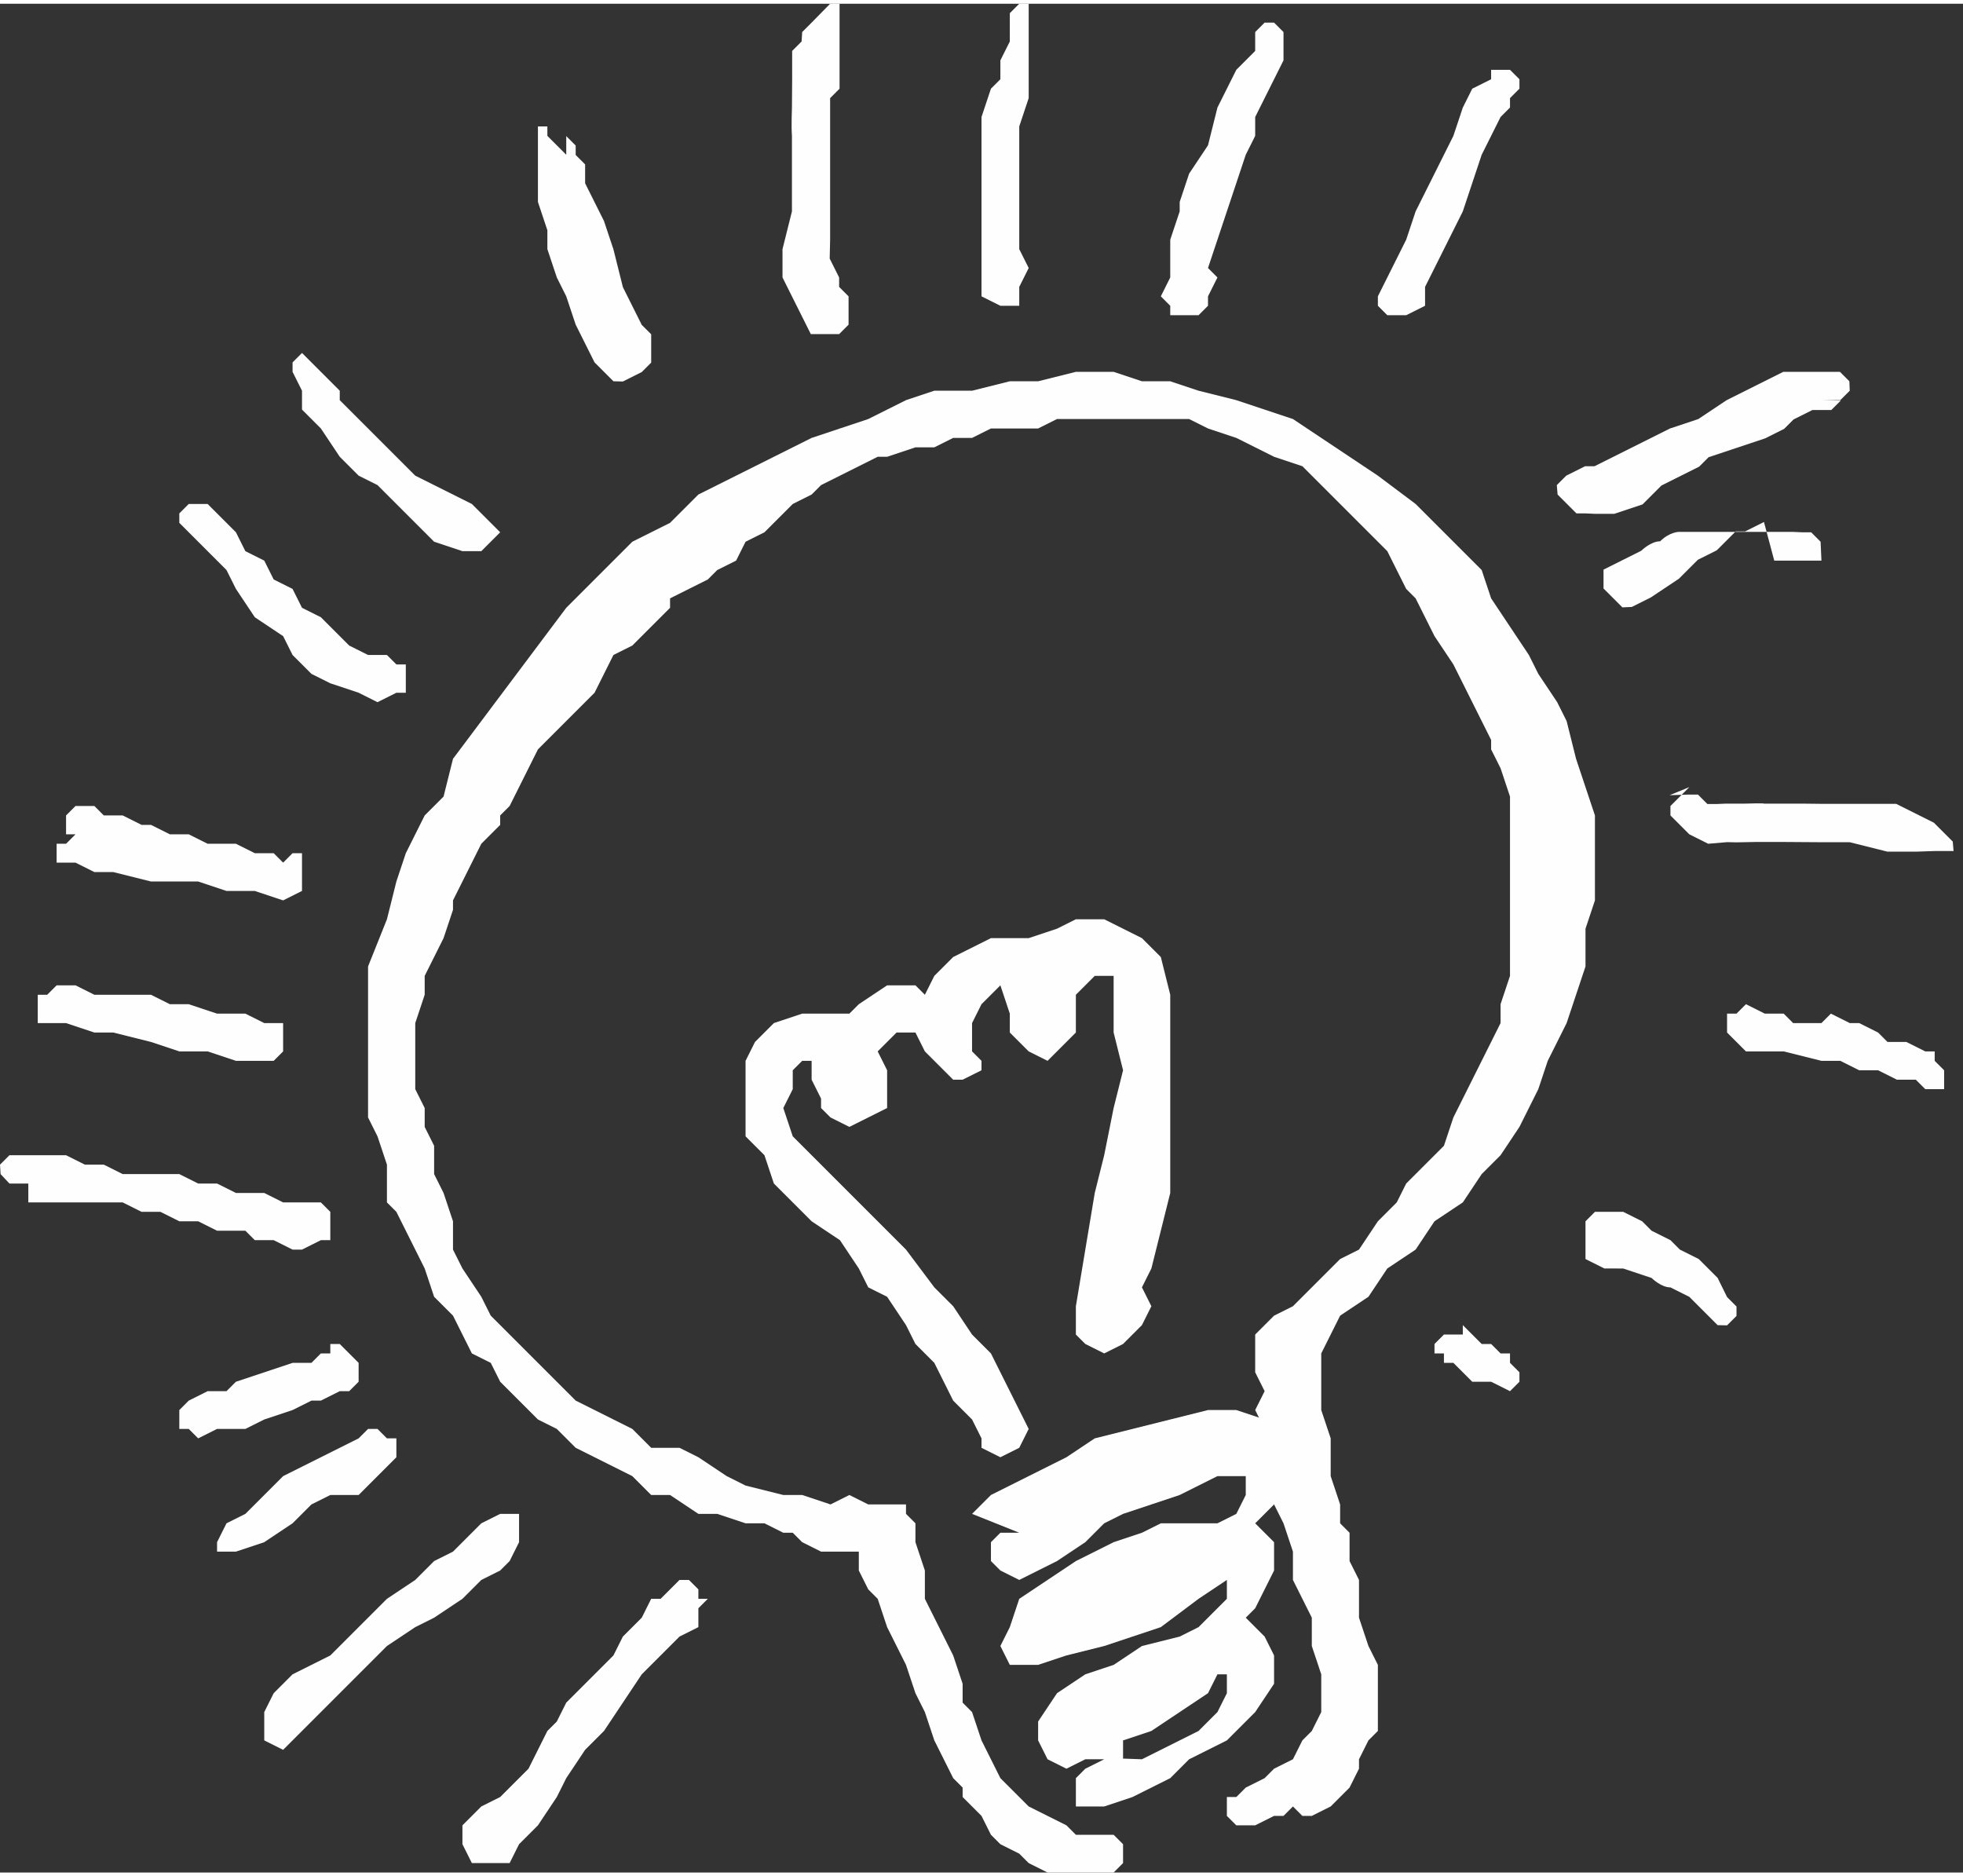 <?xml version="1.0" encoding="UTF-8"?>
<!DOCTYPE svg PUBLIC "-//W3C//DTD SVG 1.1//EN" "http://www.w3.org/Graphics/SVG/1.1/DTD/svg11.dtd">
<!-- Creator: CorelDRAW -->
<svg xmlns="http://www.w3.org/2000/svg" xml:space="preserve" width="4.609mm" height="4.405mm" style="shape-rendering:geometricPrecision; text-rendering:geometricPrecision; image-rendering:optimizeQuality; fill-rule:evenodd; clip-rule:evenodd"
viewBox="0 0 0.208 0.198"
 xmlns:xlink="http://www.w3.org/1999/xlink">
 <rect x="0" y="0" width="0.208" height="0.198" fill="#333333" stroke="none"/>
 <defs>
  <style type="text/css">
   <![CDATA[
    .fil0 {fill:#FEFEFE}
   ]]>
  </style>
 </defs>
 <g id="Layer_x0020_1">
  <g id="_442939456">
   <g>
    <polygon id="_442941832" class="fil0" points="0.104,0.153 0.104,0.152 0.103,0.15 0.101,0.148 0.1,0.146 0.099,0.144 0.097,0.142 0.096,0.14 0.094,0.137 0.092,0.136 0.091,0.134 0.089,0.131 0.086,0.129 0.084,0.127 0.082,0.125 0.081,0.122 0.079,0.12 0.079,0.118 0.079,0.115 0.079,0.112 0.08,0.11 0.082,0.108 0.085,0.107 0.087,0.107 0.089,0.107 0.09,0.107 0.091,0.106 0.094,0.104 0.096,0.104 0.097,0.104 0.098,0.105 0.099,0.103 0.101,0.101 0.103,0.1 0.105,0.099 0.107,0.099 0.109,0.099 0.112,0.098 0.114,0.097 0.117,0.097 0.119,0.098 0.121,0.099 0.123,0.101 0.124,0.105 0.124,0.108 0.124,0.113 0.124,0.117 0.124,0.122 0.124,0.126 0.123,0.13 0.122,0.134 0.121,0.136 0.122,0.138 0.121,0.14 0.119,0.142 0.117,0.143 0.115,0.142 0.114,0.141 0.114,0.138 0.115,0.132 0.116,0.126 0.117,0.122 0.118,0.117 0.119,0.113 0.118,0.109 0.118,0.105 0.118,0.103 0.116,0.103 0.114,0.105 0.114,0.106 0.114,0.109 0.112,0.111 0.111,0.112 0.109,0.111 0.107,0.109 0.107,0.107 0.106,0.104 0.104,0.106 0.103,0.108 0.103,0.109 0.103,0.111 0.104,0.112 0.104,0.113 0.102,0.114 0.101,0.114 0.1,0.113 0.098,0.111 0.097,0.109 0.095,0.109 0.094,0.11 0.093,0.111 0.094,0.113 0.094,0.115 0.094,0.117 0.092,0.118 0.09,0.119 0.088,0.118 0.087,0.117 0.087,0.116 0.086,0.114 0.086,0.113 0.086,0.112 0.085,0.112 0.084,0.113 0.084,0.115 0.083,0.117 0.084,0.12 0.086,0.122 0.09,0.126 0.093,0.129 0.096,0.132 0.099,0.136 0.101,0.138 0.103,0.141 0.105,0.143 0.107,0.147 0.108,0.149 0.109,0.151 0.108,0.153 0.106,0.154 0.106,0.154 "/>
    <path id="_442942048" class="fil0" d="M0.103 0.16l0.002 -0.002 0.004 -0.002 0.004 -0.002 0.003 -0.002 0.004 -0.001 0.004 -0.001 0.004 -0.001 0.003 0 0.003 0.001 0.001 0 0.001 0.003 0 0.003 -0.001 0.003 -0.002 0.002 0.002 0.002 0 0.003 -0.001 0.002 -0.001 0.002 -0.001 0.001 0.002 0.002 0.001 0.002 -0 0.003 -0.002 0.003 -0.003 0.003 -0.004 0.002 -0.002 0.002 -0.004 0.002 -0.003 0.001 -0.002 0 -0.001 -0 -0 -0.002 0 -0.001 0.001 -0.001 0.002 -0.001 -0.002 0 -0.002 0.001 -0.002 -0.001 -0.001 -0.002 0 -0.002 0.002 -0.003 0.003 -0.002 0.003 -0.001 0.003 -0.002 0.004 -0.001 0.002 -0.001 0.003 -0.003 -0 -0.002 -0.003 0.002 -0.004 0.003 -0.003 0.001 -0.003 0.001 -0.004 0.001 -0.003 0.001 -0.003 -0 -0.001 -0.002 0.001 -0.002 0.001 -0.003 0.003 -0.002 0.003 -0.002 0.004 -0.002 0.003 -0.001 0.002 -0.001 0.003 0 0.003 -0 0.002 -0.001 0.001 -0.002 0 -0.002 -0.003 -0 -0.002 0.001 -0.002 0.001 -0.003 0.001 -0.003 0.001 -0.002 0.001 -0.002 0.002 -0.003 0.002 -0.002 0.001 -0.002 0.001 -0.002 -0.001 -0.001 -0.001 -0 -0.001 -0 -0.001 0.001 -0.001 0.002 -0zm0.016 0.024l0.003 -0.001 0.003 -0.002 0.003 -0.002 0.001 -0.002 0 -0 0 -0 0.001 -0 0 0 0 0.001 -0 0.001 -0.001 0.002 -0.002 0.002 -0.002 0.001 -0.002 0.001 -0.002 0.001 -0.002 -7.20321e-005z"/>
    <polygon id="_442941928" class="fil0" points="0.117,0.194 0.117,0.194 0.118,0.194 0.119,0.195 0.119,0.196 0.119,0.197 0.118,0.198 0.117,0.198 0.115,0.198 0.114,0.198 0.112,0.198 0.111,0.198 0.109,0.197 0.108,0.196 0.106,0.195 0.105,0.194 0.104,0.192 0.102,0.19 0.102,0.189 0.101,0.188 0.1,0.186 0.099,0.184 0.098,0.181 0.097,0.179 0.096,0.176 0.095,0.174 0.094,0.172 0.093,0.169 0.092,0.168 0.091,0.166 0.091,0.164 0.089,0.164 0.087,0.164 0.085,0.163 0.084,0.162 0.083,0.162 0.081,0.161 0.079,0.161 0.076,0.16 0.074,0.16 0.071,0.158 0.069,0.158 0.067,0.156 0.065,0.155 0.063,0.154 0.061,0.153 0.059,0.151 0.057,0.15 0.055,0.148 0.053,0.146 0.052,0.144 0.05,0.143 0.049,0.141 0.048,0.139 0.046,0.137 0.045,0.134 0.044,0.132 0.043,0.13 0.042,0.128 0.041,0.127 0.041,0.123 0.04,0.12 0.039,0.118 0.039,0.115 0.039,0.111 0.039,0.106 0.039,0.102 0.041,0.097 0.042,0.093 0.043,0.09 0.045,0.086 0.047,0.084 0.048,0.08 0.051,0.076 0.054,0.072 0.057,0.068 0.06,0.064 0.064,0.06 0.067,0.057 0.071,0.055 0.074,0.052 0.078,0.05 0.082,0.048 0.086,0.046 0.089,0.045 0.092,0.044 0.096,0.042 0.099,0.041 0.103,0.041 0.107,0.04 0.11,0.04 0.114,0.039 0.118,0.039 0.121,0.04 0.124,0.04 0.127,0.041 0.131,0.042 0.134,0.043 0.137,0.044 0.14,0.046 0.143,0.048 0.146,0.05 0.15,0.053 0.152,0.055 0.155,0.058 0.157,0.06 0.158,0.063 0.16,0.066 0.162,0.069 0.163,0.071 0.165,0.074 0.166,0.076 0.167,0.08 0.168,0.083 0.169,0.086 0.169,0.089 0.169,0.092 0.169,0.095 0.168,0.098 0.168,0.102 0.167,0.105 0.166,0.108 0.164,0.112 0.163,0.115 0.161,0.119 0.159,0.122 0.157,0.124 0.155,0.127 0.152,0.129 0.15,0.132 0.147,0.134 0.145,0.137 0.142,0.139 0.141,0.141 0.14,0.143 0.14,0.145 0.14,0.149 0.141,0.152 0.141,0.154 0.141,0.156 0.142,0.159 0.142,0.161 0.143,0.162 0.143,0.165 0.144,0.167 0.144,0.169 0.144,0.171 0.145,0.174 0.146,0.176 0.146,0.178 0.146,0.181 0.146,0.183 0.145,0.184 0.144,0.186 0.144,0.187 0.143,0.189 0.142,0.19 0.141,0.191 0.139,0.192 0.138,0.192 0.137,0.191 0.136,0.192 0.135,0.192 0.133,0.193 0.132,0.193 0.131,0.193 0.13,0.192 0.13,0.192 0.13,0.191 0.13,0.19 0.131,0.19 0.132,0.189 0.134,0.188 0.135,0.187 0.137,0.186 0.138,0.184 0.139,0.183 0.14,0.181 0.14,0.179 0.14,0.177 0.139,0.174 0.139,0.171 0.138,0.169 0.137,0.167 0.137,0.164 0.136,0.161 0.135,0.159 0.135,0.157 0.134,0.154 0.134,0.152 0.134,0.151 0.133,0.149 0.134,0.147 0.133,0.145 0.133,0.143 0.133,0.141 0.134,0.14 0.135,0.139 0.137,0.138 0.139,0.136 0.141,0.134 0.142,0.133 0.144,0.132 0.146,0.129 0.148,0.127 0.149,0.125 0.151,0.123 0.153,0.121 0.154,0.118 0.155,0.116 0.156,0.114 0.157,0.112 0.158,0.11 0.159,0.108 0.159,0.106 0.16,0.103 0.16,0.1 0.16,0.098 0.16,0.095 0.16,0.092 0.16,0.09 0.16,0.087 0.16,0.085 0.16,0.084 0.159,0.081 0.158,0.079 0.158,0.078 0.157,0.076 0.156,0.074 0.155,0.072 0.154,0.07 0.152,0.067 0.151,0.065 0.15,0.063 0.149,0.062 0.148,0.06 0.147,0.058 0.145,0.056 0.143,0.054 0.141,0.052 0.14,0.051 0.138,0.049 0.135,0.048 0.133,0.047 0.131,0.046 0.128,0.045 0.126,0.044 0.124,0.044 0.122,0.044 0.121,0.044 0.119,0.044 0.117,0.044 0.115,0.044 0.114,0.044 0.112,0.044 0.11,0.045 0.109,0.045 0.107,0.045 0.105,0.045 0.103,0.046 0.101,0.046 0.099,0.047 0.097,0.047 0.094,0.048 0.093,0.048 0.091,0.049 0.089,0.05 0.087,0.051 0.086,0.052 0.084,0.053 0.083,0.054 0.081,0.056 0.079,0.057 0.078,0.059 0.076,0.06 0.075,0.061 0.073,0.062 0.071,0.063 0.071,0.064 0.069,0.066 0.068,0.067 0.067,0.068 0.065,0.069 0.064,0.071 0.063,0.073 0.062,0.074 0.061,0.075 0.06,0.076 0.059,0.077 0.057,0.079 0.056,0.081 0.055,0.083 0.054,0.085 0.053,0.086 0.053,0.087 0.051,0.089 0.05,0.091 0.049,0.093 0.048,0.095 0.048,0.096 0.047,0.099 0.046,0.101 0.045,0.103 0.045,0.105 0.044,0.108 0.044,0.11 0.044,0.112 0.044,0.115 0.045,0.117 0.045,0.119 0.046,0.121 0.046,0.124 0.047,0.126 0.048,0.129 0.048,0.132 0.049,0.134 0.051,0.137 0.052,0.139 0.054,0.141 0.055,0.142 0.057,0.144 0.058,0.145 0.059,0.146 0.061,0.148 0.063,0.149 0.065,0.15 0.067,0.151 0.069,0.153 0.072,0.153 0.074,0.154 0.077,0.156 0.079,0.157 0.083,0.158 0.085,0.158 0.088,0.159 0.09,0.158 0.092,0.159 0.094,0.159 0.095,0.159 0.096,0.159 0.096,0.16 0.097,0.161 0.097,0.163 0.098,0.166 0.098,0.169 0.1,0.173 0.101,0.175 0.102,0.178 0.102,0.18 0.103,0.181 0.104,0.184 0.105,0.186 0.106,0.188 0.108,0.19 0.109,0.191 0.111,0.192 0.113,0.193 0.114,0.194 0.115,0.194 "/>
   </g>
   <g>
    <polygon id="_442942096" class="fil0" points="0.074,0.169 0.074,0.168 0.074,0.168 0.073,0.167 0.072,0.167 0.072,0.167 0.071,0.168 0.07,0.169 0.069,0.169 0.068,0.171 0.067,0.172 0.066,0.173 0.065,0.175 0.063,0.177 0.062,0.178 0.06,0.18 0.059,0.182 0.058,0.183 0.057,0.185 0.056,0.187 0.054,0.189 0.053,0.19 0.051,0.191 0.049,0.193 0.049,0.195 0.05,0.197 0.052,0.197 0.053,0.197 0.054,0.197 0.055,0.195 0.057,0.193 0.059,0.19 0.06,0.188 0.062,0.185 0.064,0.183 0.066,0.18 0.068,0.177 0.07,0.175 0.072,0.173 0.074,0.172 0.074,0.17 0.075,0.169 "/>
    <polygon id="_442941760" class="fil0" points="0.051,0.161 0.05,0.162 0.048,0.164 0.046,0.165 0.044,0.167 0.041,0.169 0.039,0.171 0.037,0.173 0.035,0.175 0.033,0.176 0.031,0.177 0.029,0.179 0.028,0.181 0.028,0.182 0.028,0.184 0.03,0.185 0.031,0.184 0.033,0.182 0.035,0.18 0.037,0.178 0.039,0.176 0.041,0.174 0.044,0.172 0.046,0.171 0.049,0.169 0.051,0.167 0.053,0.166 0.054,0.165 0.055,0.163 0.055,0.162 0.055,0.16 0.054,0.16 0.053,0.16 "/>
    <polygon id="_442941544" class="fil0" points="0.041,0.155 0.042,0.154 0.042,0.152 0.041,0.152 0.04,0.151 0.039,0.151 0.038,0.152 0.036,0.153 0.034,0.154 0.032,0.155 0.03,0.156 0.028,0.158 0.026,0.16 0.024,0.161 0.023,0.163 0.023,0.164 0.024,0.164 0.025,0.164 0.028,0.163 0.031,0.161 0.033,0.159 0.035,0.158 0.038,0.158 0.039,0.157 0.04,0.156 "/>
    <polygon id="_442941688" class="fil0" points="0.038,0.146 0.038,0.144 0.037,0.143 0.036,0.142 0.035,0.142 0.035,0.143 0.034,0.143 0.033,0.144 0.031,0.144 0.028,0.145 0.025,0.146 0.024,0.147 0.022,0.147 0.02,0.148 0.019,0.149 0.019,0.151 0.02,0.151 0.021,0.152 0.023,0.151 0.026,0.151 0.028,0.15 0.031,0.149 0.033,0.148 0.034,0.148 0.036,0.147 0.037,0.147 "/>
    <polygon id="_442940920" class="fil0" points="0.035,0.129 0.035,0.128 0.034,0.127 0.033,0.127 0.032,0.127 0.032,0.127 0.03,0.127 0.028,0.126 0.027,0.126 0.025,0.126 0.023,0.125 0.021,0.125 0.019,0.124 0.018,0.124 0.016,0.124 0.014,0.124 0.013,0.124 0.011,0.123 0.009,0.123 0.007,0.122 0.005,0.122 0.004,0.122 0.003,0.122 0.002,0.122 0.001,0.122 -0,0.123 6.30281e-005,0.124 0.001,0.125 0.001,0.125 0.003,0.125 0.003,0.126 0.003,0.127 0.005,0.127 0.007,0.127 0.01,0.127 0.012,0.127 0.013,0.127 0.015,0.128 0.017,0.128 0.019,0.129 0.021,0.129 0.023,0.13 0.026,0.13 0.027,0.131 0.029,0.131 0.031,0.132 0.032,0.132 0.034,0.131 0.035,0.131 0.035,0.13 "/>
    <polygon id="_442940848" class="fil0" points="0.006,0.104 0.005,0.105 0.004,0.105 0.004,0.106 0.004,0.107 0.004,0.108 0.007,0.108 0.01,0.109 0.012,0.109 0.016,0.11 0.019,0.111 0.022,0.111 0.025,0.112 0.028,0.112 0.029,0.112 0.03,0.111 0.03,0.109 0.03,0.108 0.029,0.108 0.028,0.108 0.026,0.107 0.023,0.107 0.02,0.106 0.018,0.106 0.016,0.105 0.013,0.105 0.01,0.105 0.008,0.104 "/>
    <polygon id="_442940824" class="fil0" points="0.009,0.085 0.008,0.085 0.007,0.086 0.007,0.087 0.007,0.088 0.008,0.088 0.007,0.089 0.006,0.089 0.006,0.09 0.006,0.091 0.008,0.091 0.01,0.092 0.012,0.092 0.016,0.093 0.019,0.093 0.021,0.093 0.024,0.094 0.027,0.094 0.03,0.095 0.032,0.094 0.032,0.093 0.032,0.092 0.032,0.091 0.032,0.09 0.031,0.09 0.03,0.091 0.029,0.09 0.027,0.09 0.025,0.089 0.022,0.089 0.02,0.088 0.018,0.088 0.016,0.087 0.015,0.087 0.013,0.086 0.011,0.086 0.01,0.085 "/>
    <polygon id="_442941136" class="fil0" points="0.022,0.053 0.021,0.053 0.02,0.053 0.019,0.054 0.019,0.055 0.02,0.056 0.022,0.058 0.024,0.06 0.025,0.062 0.027,0.065 0.03,0.067 0.031,0.069 0.033,0.071 0.035,0.072 0.038,0.073 0.04,0.074 0.042,0.073 0.043,0.073 0.043,0.072 0.043,0.071 0.043,0.07 0.042,0.07 0.041,0.069 0.039,0.069 0.037,0.068 0.036,0.067 0.034,0.065 0.032,0.064 0.031,0.062 0.029,0.061 0.028,0.059 0.026,0.058 0.025,0.056 0.024,0.055 0.023,0.054 "/>
    <polygon id="_442941160" class="fil0" points="0.033,0.038 0.032,0.037 0.032,0.037 0.031,0.038 0.031,0.039 0.032,0.041 0.032,0.043 0.034,0.045 0.036,0.048 0.038,0.05 0.04,0.051 0.042,0.053 0.044,0.055 0.046,0.057 0.049,0.058 0.05,0.058 0.051,0.058 0.052,0.057 0.053,0.056 0.052,0.055 0.051,0.054 0.05,0.053 0.048,0.052 0.046,0.051 0.044,0.05 0.042,0.048 0.041,0.047 0.04,0.046 0.039,0.045 0.037,0.043 0.036,0.042 0.036,0.041 0.035,0.04 0.034,0.039 "/>
    <path id="_442941328" class="fil0" d="M0.06 0.017l-0 -0.001 -0.001 -0.001 -0.001 -0.001 -0 -0.001 -0.001 0 -0 0.001 0 0.001 0 0.002c0,0 0,0.002 0,0.002 0,0 0,0.002 0,0.002l0.001 0.003 0 0.002 0.001 0.003 0.001 0.002 0.001 0.003 0.001 0.002 0.001 0.002 0.001 0.001 0.001 0.001 0.001 2.251e-005 0.002 -0.001 0.001 -0.001 0 -0.001 -0 -0.002 -0.001 -0.001 -0.001 -0.002 -0.001 -0.002 -0.001 -0.004 -0.001 -0.003 -0.001 -0.002 -0.001 -0.002 -0 -0.002 -0.001 -0.001 -0 -0.001 -0.001 -0.001z"/>
    <path id="_442941064" class="fil0" d="M0.086 0.002l-0.001 0.001 -6.30281e-005 0.001 -0.001 0.001 0 0.001 -0 0.002 -2.251e-005 0.003c0,0 -8.10361e-005,0.002 -0,0.003 -0,0 -0,0.001 -0,0.002 0,0.001 0,0.004 0,0.004l0 0.002 -0.001 0.004 0 0.003 0.001 0.002 0.001 0.002 0.001 0.002 0.002 -0 0.001 -0 0.001 -0.001 0 -0.001 -0 -0.001 -0 -0.001 -0.001 -0.001 -0 -0.001 -0.001 -0.002 4.50201e-005 -0.002 -0 -0.004 0 -0.004 -0 -0.003 0 -0.002 -0 -0.002 0.001 -0.001 -0 -0.003 -0 -0.002 0 -0.002 -0 -0.001 -0 -0.001 -0.001 0z"/>
    <polygon id="_442941016" class="fil0" points="0.109,0.003 0.109,0.001 0.109,0 0.108,0 0.108,0 0.107,0.001 0.107,0.002 0.107,0.004 0.106,0.006 0.106,0.008 0.105,0.009 0.104,0.012 0.104,0.014 0.104,0.016 0.104,0.018 0.104,0.021 0.104,0.024 0.104,0.026 0.104,0.028 0.104,0.03 0.104,0.031 0.106,0.032 0.107,0.032 0.108,0.032 0.108,0.031 0.108,0.03 0.109,0.028 0.108,0.026 0.108,0.023 0.108,0.02 0.108,0.017 0.108,0.013 0.109,0.01 0.109,0.008 0.109,0.007 0.109,0.006 0.109,0.005 0.109,0.003 "/>
    <polygon id="_442940176" class="fil0" points="0.136,0.003 0.135,0.002 0.134,0.002 0.133,0.003 0.133,0.005 0.131,0.007 0.129,0.011 0.128,0.015 0.126,0.018 0.125,0.021 0.125,0.022 0.124,0.025 0.124,0.027 0.124,0.029 0.123,0.031 0.124,0.032 0.124,0.033 0.125,0.033 0.126,0.033 0.127,0.033 0.128,0.032 0.128,0.031 0.129,0.029 0.128,0.028 0.13,0.022 0.131,0.019 0.132,0.016 0.133,0.014 0.133,0.012 0.134,0.01 0.135,0.008 0.136,0.006 0.136,0.005 0.136,0.004 "/>
    <polygon id="_442940632" class="fil0" points="0.161,0.009 0.161,0.008 0.16,0.007 0.159,0.007 0.158,0.007 0.158,0.008 0.156,0.009 0.155,0.011 0.154,0.014 0.153,0.016 0.152,0.018 0.151,0.02 0.15,0.022 0.149,0.025 0.148,0.027 0.147,0.029 0.146,0.031 0.146,0.032 0.147,0.033 0.148,0.033 0.149,0.033 0.151,0.032 0.151,0.03 0.153,0.026 0.155,0.022 0.156,0.019 0.157,0.016 0.158,0.014 0.159,0.012 0.16,0.011 0.16,0.01 "/>
    <path id="_442940248" class="fil0" d="M0.193 0.042l0.002 -0 0.001 -0.001 -4.05181e-005 -0.001 -0.001 -0.001 -0.001 -0 -0.001 0 -0.002 0 -0.002 0 -0.002 0.001 -0.002 0.001 -0.002 0.001 -0.003 0.002 -0.003 0.001 -0.002 0.001 -0.002 0.001 -0.002 0.001 -0.002 0.001c0,0 -0,0 -0.001,0 -0,0 -0.002,0.001 -0.002,0.001l-0.001 0.001 8.55382e-005 0.001 0.001 0.001 0.001 0.001 0.001 0 0.001 4.50201e-005 0.001 -0 0.001 -0 0.003 -0.001 0.002 -0.002 0.002 -0.001 0.002 -0.001c0,0 0.001,-0.001 0.001,-0.001 0,-0 0.003,-0.001 0.003,-0.001l0.003 -0.001 0.002 -0.001 0.001 -0.001 0.002 -0.001 0.002 -0 0.001 -0.001z"/>
    <path id="_442940464" class="fil0" d="M0.188 0.059l0.002 -0 0.001 -0 0.001 -0 0.001 -0 -4.50201e-005 -0.001 -4.50201e-005 -0.001 -0.001 -0.001 -0.001 -0 -0.001 -4.50201e-005 -0.002 0 -0.002 0 -0.001 0 -0.002 0 -0.002 0 -0.002 0 -0.001 0c0,0 -0.001,0 -0.002,0.001 -0.001,0 -0.002,0.001 -0.002,0.001l-0.002 0.001 -0.002 0.001 -0 0.001 0 0.001 0.001 0.001 0.001 0.001 0.001 -4.50201e-005 0.002 -0.001 0.003 -0.002 0.001 -0.001 0.001 -0.001 0.002 -0.001 0.001 -0.001 0.001 -0.001 0.001 -0 0.002 -0.001z"/>
    <path id="_442940488" class="fil0" d="M0.179 0.083l-0.001 0.001 -0.001 0.001 0 0.001 0.001 0.001 0.001 0.001 0.002 0.001 0.001 -8.55382e-005 0.001 -8.55382e-005 0.001 2.251e-005 0.002 -4.05181e-005 0.003 -0 0.004 2.7012e-005 0.003 0 0.004 0.001 0.003 0 0.002 -6.75301e-005 0.002 -0 -8.55382e-005 -0.001 -0.001 -0.001 -0.001 -0.001 -0.002 -0.001 -0.002 -0.001 -0.002 -0 -0.002 -0 -0.002 -0 -0.002 -0 -0.002 -2.251e-005 -0.002 0c0,0 -0.001,0 -0.002,0 -0,-6.30281e-005 -0.002,-0 -0.002,-0l-0.002 -0 -0.001 4.05181e-005 -0.001 0 -0.001 -0.001 -0.001 0 -0.002 6.75301e-005z"/>
    <polygon id="_442940056" class="fil0" points="0.187,0.107 0.185,0.106 0.184,0.107 0.183,0.107 0.183,0.108 0.183,0.109 0.184,0.11 0.185,0.111 0.186,0.111 0.187,0.111 0.189,0.111 0.193,0.112 0.195,0.112 0.197,0.113 0.199,0.113 0.201,0.114 0.203,0.114 0.204,0.115 0.205,0.115 0.206,0.115 0.206,0.113 0.205,0.112 0.205,0.111 0.204,0.111 0.202,0.11 0.2,0.11 0.199,0.109 0.197,0.108 0.196,0.108 0.194,0.107 0.193,0.108 0.191,0.108 0.19,0.108 0.189,0.107 "/>
    <path id="_442940392" class="fil0" d="M0.182 0.135l-0.001 -0.001 -0.001 -0.001 -0.002 -0.001 -0.001 -0.001 -0.002 -0.001 -0.001 -0.001 -0.002 -0.001 -0.001 -0 -0.001 -0 -0.001 0 -0.001 0.001 -0 0.001 0 0.001 0 0.001 0 0.001 0.002 0.001 0.001 0 0.001 4.50201e-006 0.003 0.001c0,0 0.001,0.001 0.002,0.001 0,0 0.002,0.001 0.002,0.001l0.001 0.001 0.001 0.001 0.001 0.001 0.001 2.251e-005 0.001 -0.001 -0 -0.001 -0.001 -0.001z"/>
    <polygon id="_442940296" class="fil0" points="0.155,0.141 0.154,0.141 0.153,0.141 0.153,0.141 0.152,0.142 0.152,0.143 0.153,0.143 0.153,0.144 0.154,0.144 0.155,0.145 0.156,0.146 0.157,0.146 0.158,0.146 0.16,0.147 0.161,0.146 0.161,0.146 0.161,0.145 0.161,0.145 0.16,0.144 0.16,0.143 0.159,0.143 0.158,0.142 0.157,0.142 0.157,0.142 0.156,0.141 0.156,0.141 0.155,0.14 "/>
   </g>
  </g>
 </g>
</svg>
